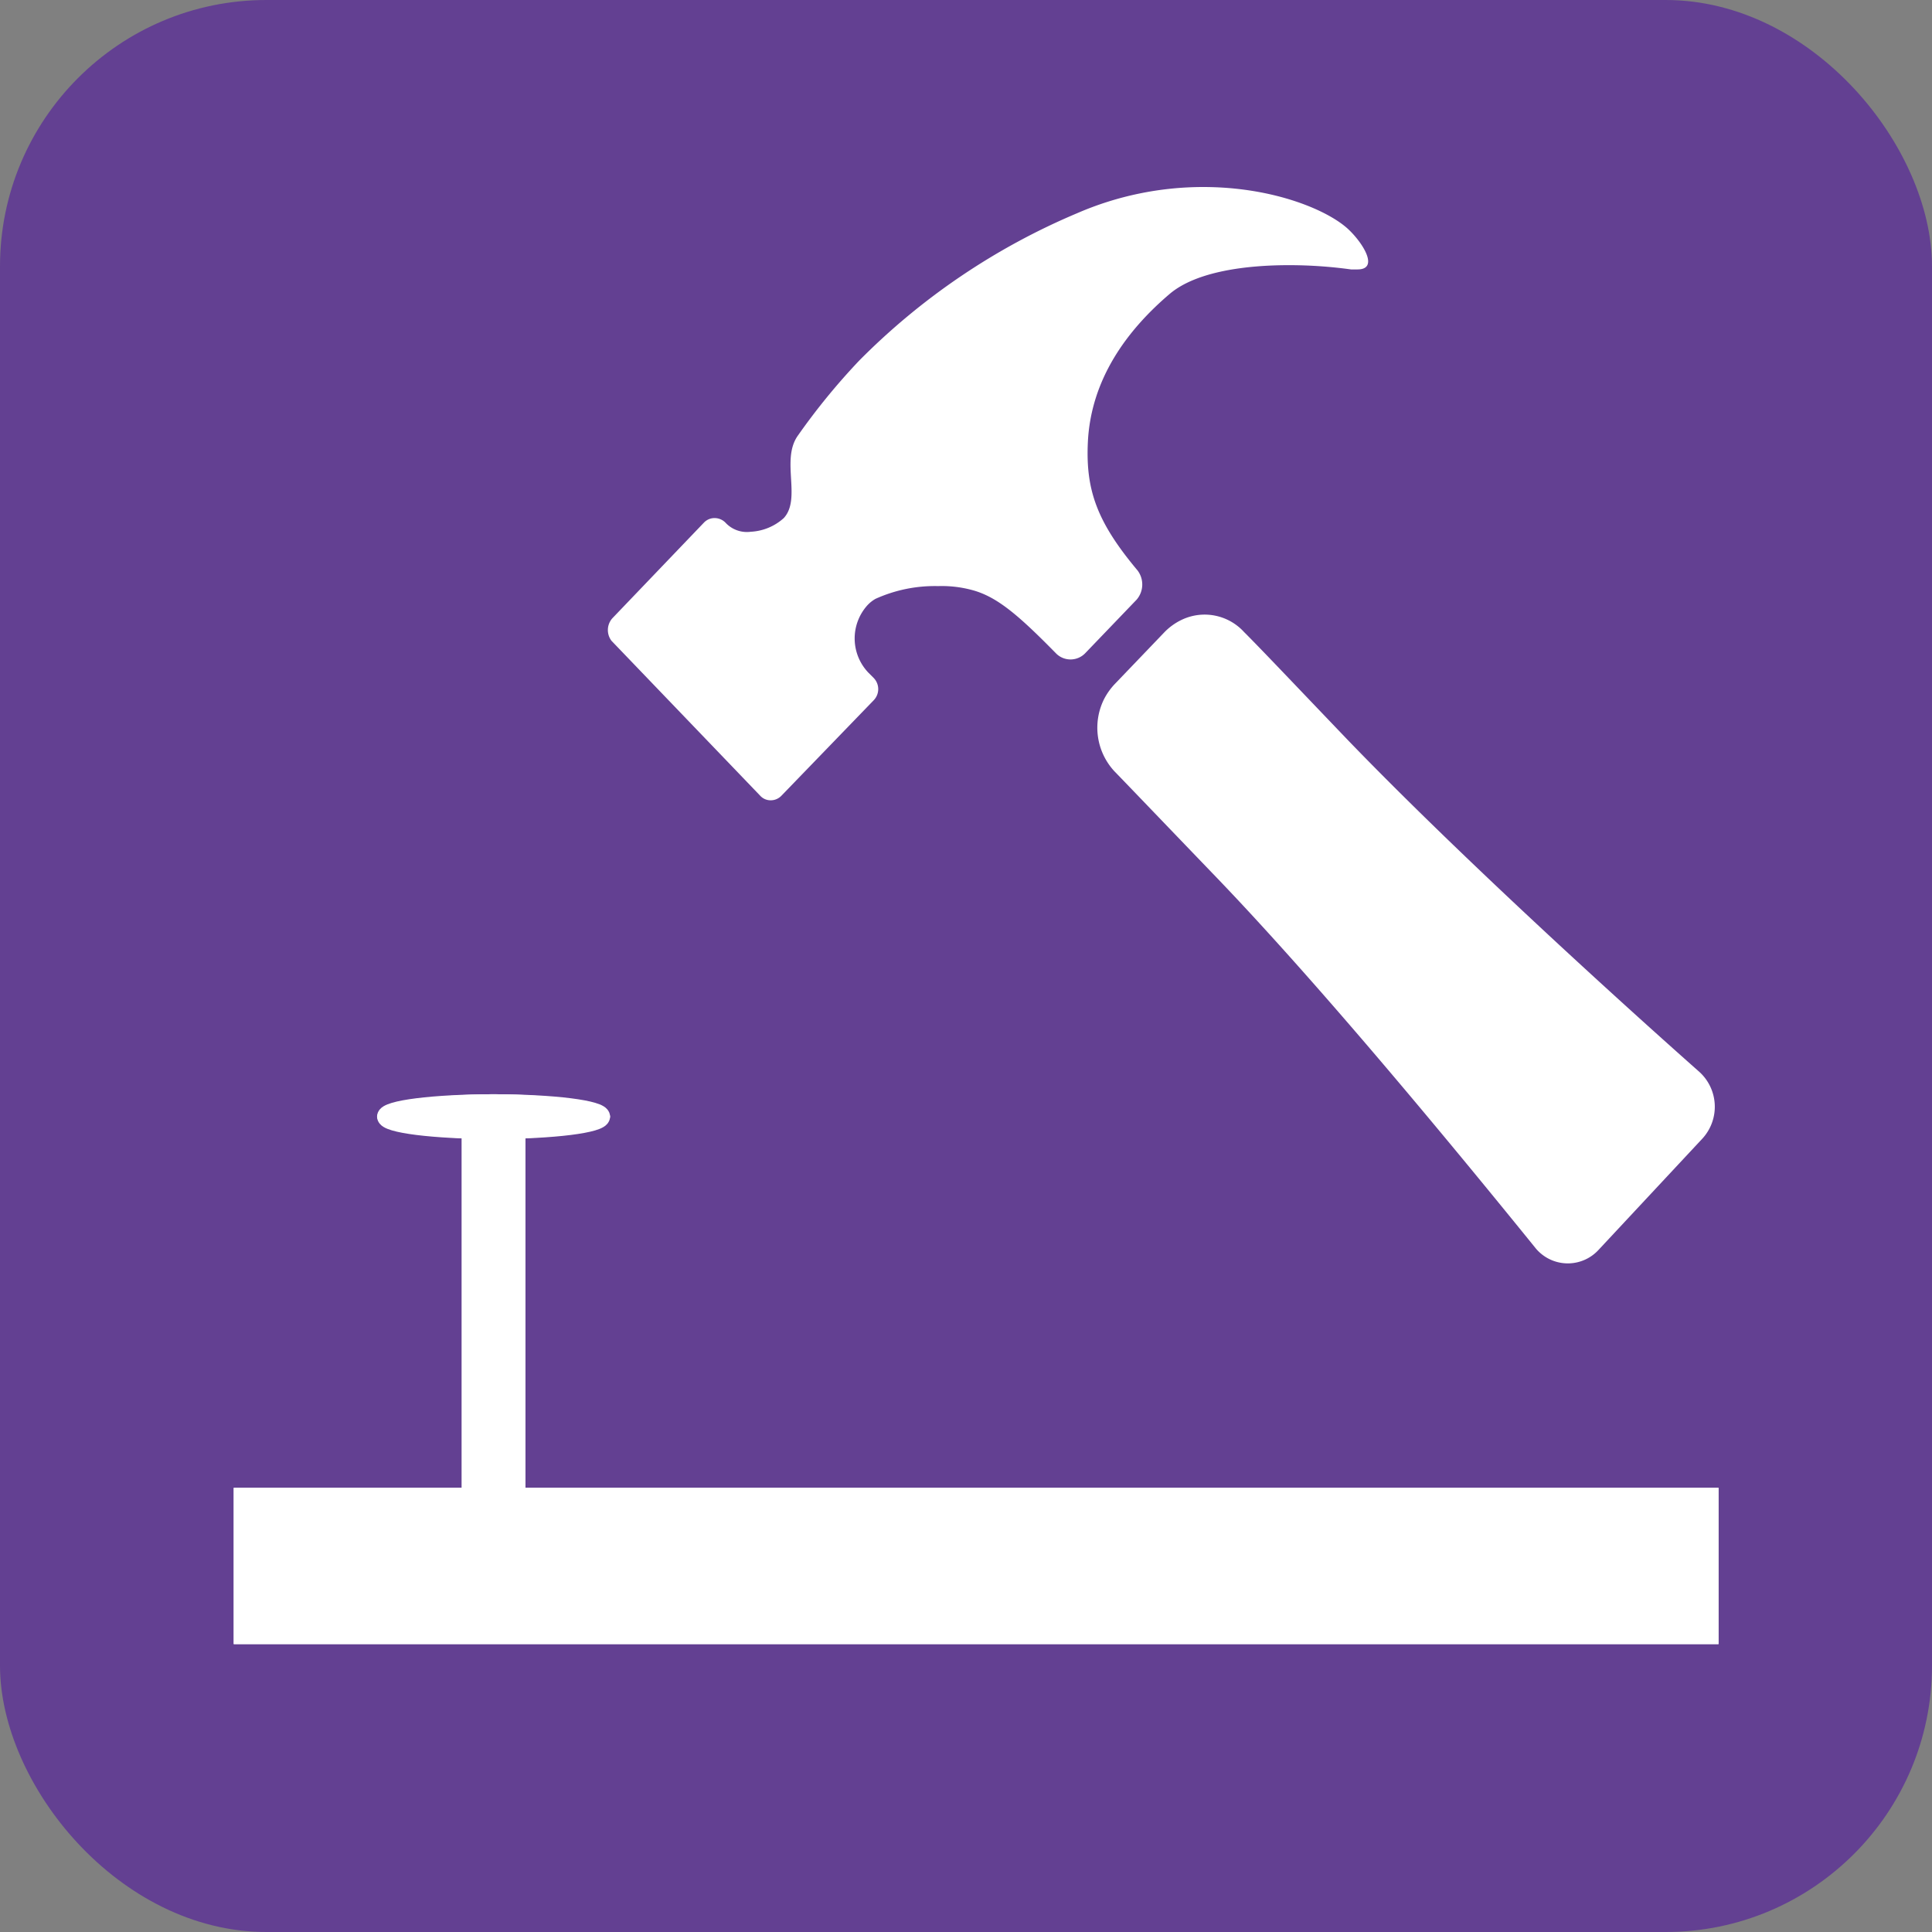 <svg xmlns="http://www.w3.org/2000/svg" viewBox="0 0 108.78 108.78"><rect x="0" y="0" width="108.78" height="108.78" fill="#808080" stroke="none"/><defs><style>.cls-1{fill:#634092;}.cls-2{fill:#fff;}.cls-3{fill:none;stroke:#fff;}</style></defs><g id="Camada_2" data-name="Camada 2"><g id="Camada_1-2" data-name="Camada 1"><rect id="Retângulo_129" data-name="Retângulo 129" class="cls-1" width="108.78" height="108.78" rx="15"/><g id="Retângulo_131" data-name="Retângulo 131"><rect class="cls-2" x="13.16" y="83.77" width="83.6" height="8.8"/><rect class="cls-3" x="13.66" y="84.27" width="82.6" height="7.8"/></g><g id="Grupo_267" data-name="Grupo 267"><g id="Elipse_41" data-name="Elipse 41"><ellipse class="cls-2" cx="27.79" cy="62.87" rx="6.56" ry="1.26"/><ellipse class="cls-3" cx="27.79" cy="62.87" rx="6.06" ry="0.76"/></g><g id="Retângulo_132" data-name="Retângulo 132"><rect class="cls-2" x="26" y="62.87" width="3.58" height="22.25"/><rect class="cls-3" x="26.5" y="63.37" width="2.58" height="21.25"/></g></g><g id="Icon_ionic-ios-hammer" data-name="Icon ionic-ios-hammer"><path id="Caminho_206" data-name="Caminho 206" class="cls-2" d="M62.16,39.37a3.74,3.74,0,0,1,.62-.87l2.75-2.87a3.39,3.39,0,0,1,1-.73,3,3,0,0,1,3.51.68c1,1,2.71,2.81,5.87,6.11C82,48,90.6,55.85,95.69,60.36a2.65,2.65,0,0,1,.16,3.75h0L90,70.38a2.35,2.35,0,0,1-3.32.13,2.16,2.16,0,0,1-.25-.27C82,64.77,74.5,55.66,68.51,49.42c-3.07-3.19-4.8-5-5.77-6A3.61,3.61,0,0,1,62.16,39.37Z"/><path id="Caminho_207" data-name="Caminho 207" class="cls-2" d="M34.47,34.82l5.17-5.4a.82.82,0,0,1,.6-.25.86.86,0,0,1,.6.25h0a1.64,1.64,0,0,0,1.43.52,3,3,0,0,0,1.86-.77c1-1.09-.16-3.24.77-4.61a37.19,37.19,0,0,1,3.47-4.25A38.08,38.08,0,0,1,60.66,12a17.83,17.83,0,0,1,7.09-1.47c4,0,7.1,1.34,8.21,2.42.83.8,1.68,2.22.47,2.22l-.36,0a25.66,25.66,0,0,0-3.51-.24c-2.35,0-5.17.34-6.68,1.6-2.44,2.07-4.47,4.84-4.63,8.4-.12,2.66.51,4.46,2.8,7.19A1.31,1.31,0,0,1,64,33.76l-2.88,3a1.15,1.15,0,0,1-1.63.06l0,0c-2.1-2.14-3.31-3.19-4.69-3.58A6.53,6.53,0,0,0,52.82,33a8.09,8.09,0,0,0-3.53.72,1.91,1.91,0,0,0-.47.38,2.79,2.79,0,0,0,.08,3.78l.3.3a.9.9,0,0,1,0,1.24L44,44.8a.83.83,0,0,1-.6.26.79.79,0,0,1-.6-.26l-8.37-8.72A1,1,0,0,1,34.47,34.82Z"/></g></g></g></svg>